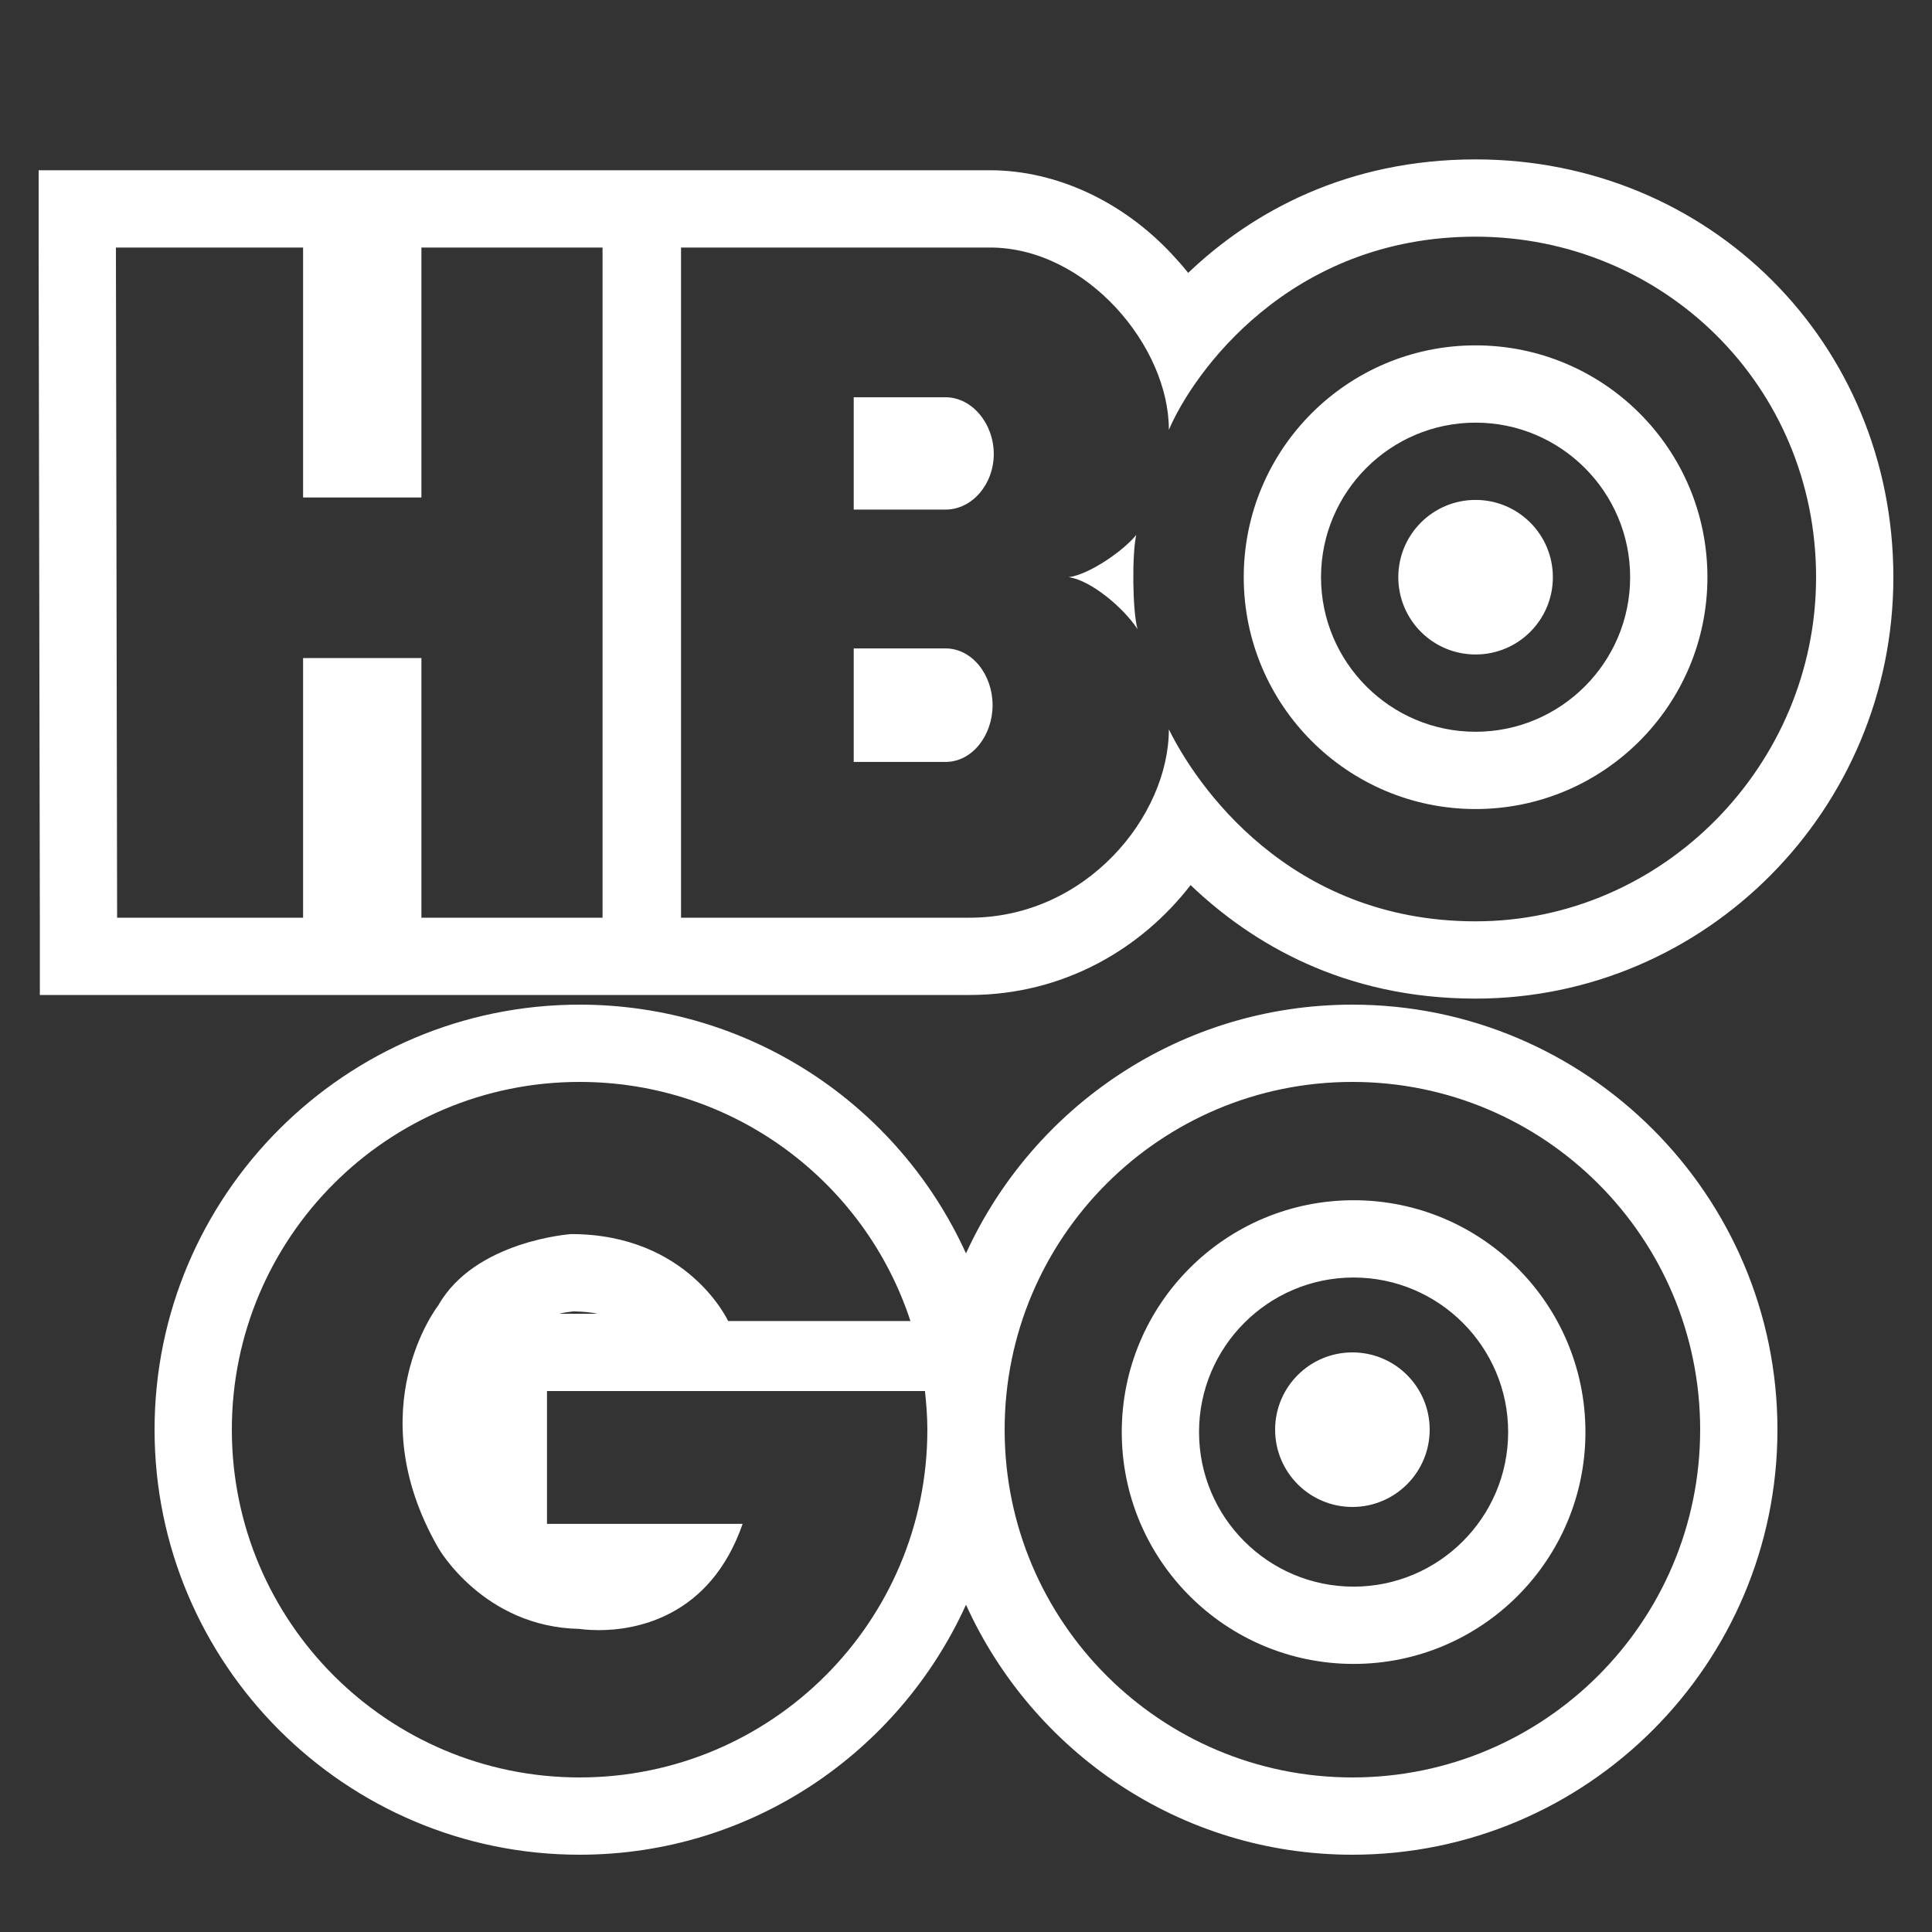 ﻿<svg xmlns="http://www.w3.org/2000/svg" viewBox="0 0 50 50" width="50" height="50">
    <rect x="0" y="0" width="50" height="50" fill="#333333" stroke="none"/>
    <path d="M 38.188 4.125 C 34.873 4.125 32.411 5.476 30.75 7.062 C 30.623 6.902 30.485 6.746 30.344 6.594 C 29.055 5.205 27.329 4.409 25.625 4.406 L 17.625 4.406 L 17.594 4.406 L 15.625 4.406 L 10.906 4.406 L 9.844 4.406 L 7.844 4.406 L 3 4.406 L 1 4.406 L 1 6.406 L 1.031 23.75 L 1.031 25.75 L 3.031 25.75 L 7.844 25.75 L 9.844 25.75 L 10.906 25.75 L 15.625 25.75 L 17.594 25.75 L 17.625 25.75 L 25.094 25.75 C 27.53 25.75 29.546 24.547 30.812 22.906 C 32.377 24.4 34.763 25.844 38.188 25.844 C 44.154 25.842 49.002 20.942 49 14.938 C 49 8.877 44.245 4.128 38.188 4.125 z M 38.188 6.125 C 43.042 6.127 47 9.977 47 14.938 C 47.001 19.791 43.042 23.843 38.188 23.844 C 33.34 23.844 30.942 20.286 30.25 18.875 C 30.247 21.119 28.115 23.75 25.094 23.75 L 17.625 23.75 L 17.625 6.406 L 25.625 6.406 C 28.119 6.41 30.256 8.964 30.25 11.125 C 30.862 9.685 33.343 6.125 38.188 6.125 z M 3 6.406 L 7.844 6.406 L 7.844 12.875 L 10.906 12.875 L 10.906 6.406 L 15.594 6.406 L 15.594 23.75 L 10.906 23.75 L 10.906 17.031 L 7.844 17.031 L 7.844 23.75 L 3.031 23.75 L 3 6.406 z M 38.188 8.938 C 34.877 8.938 32.188 11.621 32.188 14.938 C 32.188 18.248 34.877 20.938 38.188 20.938 C 41.501 20.938 44.188 18.248 44.188 14.938 C 44.188 11.62 41.501 8.938 38.188 8.938 z M 22.094 10.281 L 22.094 13.188 L 24.469 13.188 C 25.163 13.188 25.719 12.528 25.719 11.75 C 25.719 10.97 25.162 10.281 24.469 10.281 L 22.094 10.281 z M 38.188 10.938 C 40.394 10.938 42.188 12.732 42.188 14.938 C 42.188 17.142 40.394 18.938 38.188 18.938 C 35.983 18.938 34.188 17.142 34.188 14.938 C 34.188 12.732 35.983 10.938 38.188 10.938 z M 38.188 12.938 C 37.083 12.938 36.188 13.832 36.188 14.938 C 36.188 16.043 37.083 16.938 38.188 16.938 C 39.294 16.938 40.188 16.043 40.188 14.938 C 40.188 13.832 39.292 12.938 38.188 12.938 z M 29.406 13.844 C 29.085 14.244 28.2 14.867 27.656 14.938 C 28.209 15.005 29.072 15.717 29.438 16.281 C 29.306 15.788 29.294 14.339 29.406 13.844 z M 22.094 16.781 L 22.094 19.719 L 24.469 19.719 C 25.164 19.719 25.688 19.029 25.688 18.25 C 25.688 17.468 25.164 16.781 24.469 16.781 L 22.094 16.781 z M 15 26 C 8.936 26 4 30.933 4 37 C 4 43.066 8.936 48 15 48 C 19.451 48 23.269 45.342 25 41.531 C 26.73 45.342 30.548 48 35 48 C 41.065 48 46 43.065 46 37 C 46 30.934 41.065 26 35 26 C 30.559 26 26.736 28.639 25 32.438 C 23.229 28.547 19.355 26 15 26 z M 15 28 C 18.992 28 22.386 30.59 23.562 34.188 L 18.844 34.188 C 18.844 34.188 17.811 31.938 14.781 31.938 C 14.781 31.938 12.293 32.107 11.344 33.781 C 11.344 33.781 9.262 36.443 11.344 40.062 C 11.344 40.062 12.511 42.11 15 42.156 C 15 42.156 15.194 42.188 15.5 42.188 C 16.419 42.188 18.371 41.88 19.219 39.438 L 14.156 39.438 L 14.156 36 L 23.938 36 C 23.973 36.325 24 36.663 24 37 C 24 41.969 19.974 46 15 46 C 10.03 46 6 41.969 6 37 C 6 32.029 10.03 28 15 28 z M 35 28 C 39.969 28 44 32.029 44 37 C 44 41.969 39.969 46 35 46 C 30.028 46 26 41.969 26 37 C 26 32.029 30.028 28 35 28 z M 35.031 31.062 C 31.719 31.062 29.031 33.748 29.031 37.062 C 29.031 40.376 31.718 43.062 35.031 43.062 C 38.345 43.062 41.031 40.376 41.031 37.062 C 41.031 33.748 38.345 31.062 35.031 31.062 z M 35.031 33.062 C 37.236 33.062 39.031 34.856 39.031 37.062 C 39.031 39.27 37.235 41.062 35.031 41.062 C 32.824 41.062 31.031 39.27 31.031 37.062 C 31.031 34.856 32.824 33.062 35.031 33.062 z M 14.844 33.938 C 15.073 33.943 15.281 33.96 15.469 34 L 14.469 34 C 14.615 33.965 14.741 33.949 14.844 33.938 z M 35 35 C 33.896 35 33 35.894 33 37 C 33 38.104 33.896 39 35 39 C 36.104 39 37 38.104 37 37 C 37 35.894 36.105 35 35 35 z" fill="#FFFFFF" />
</svg>
